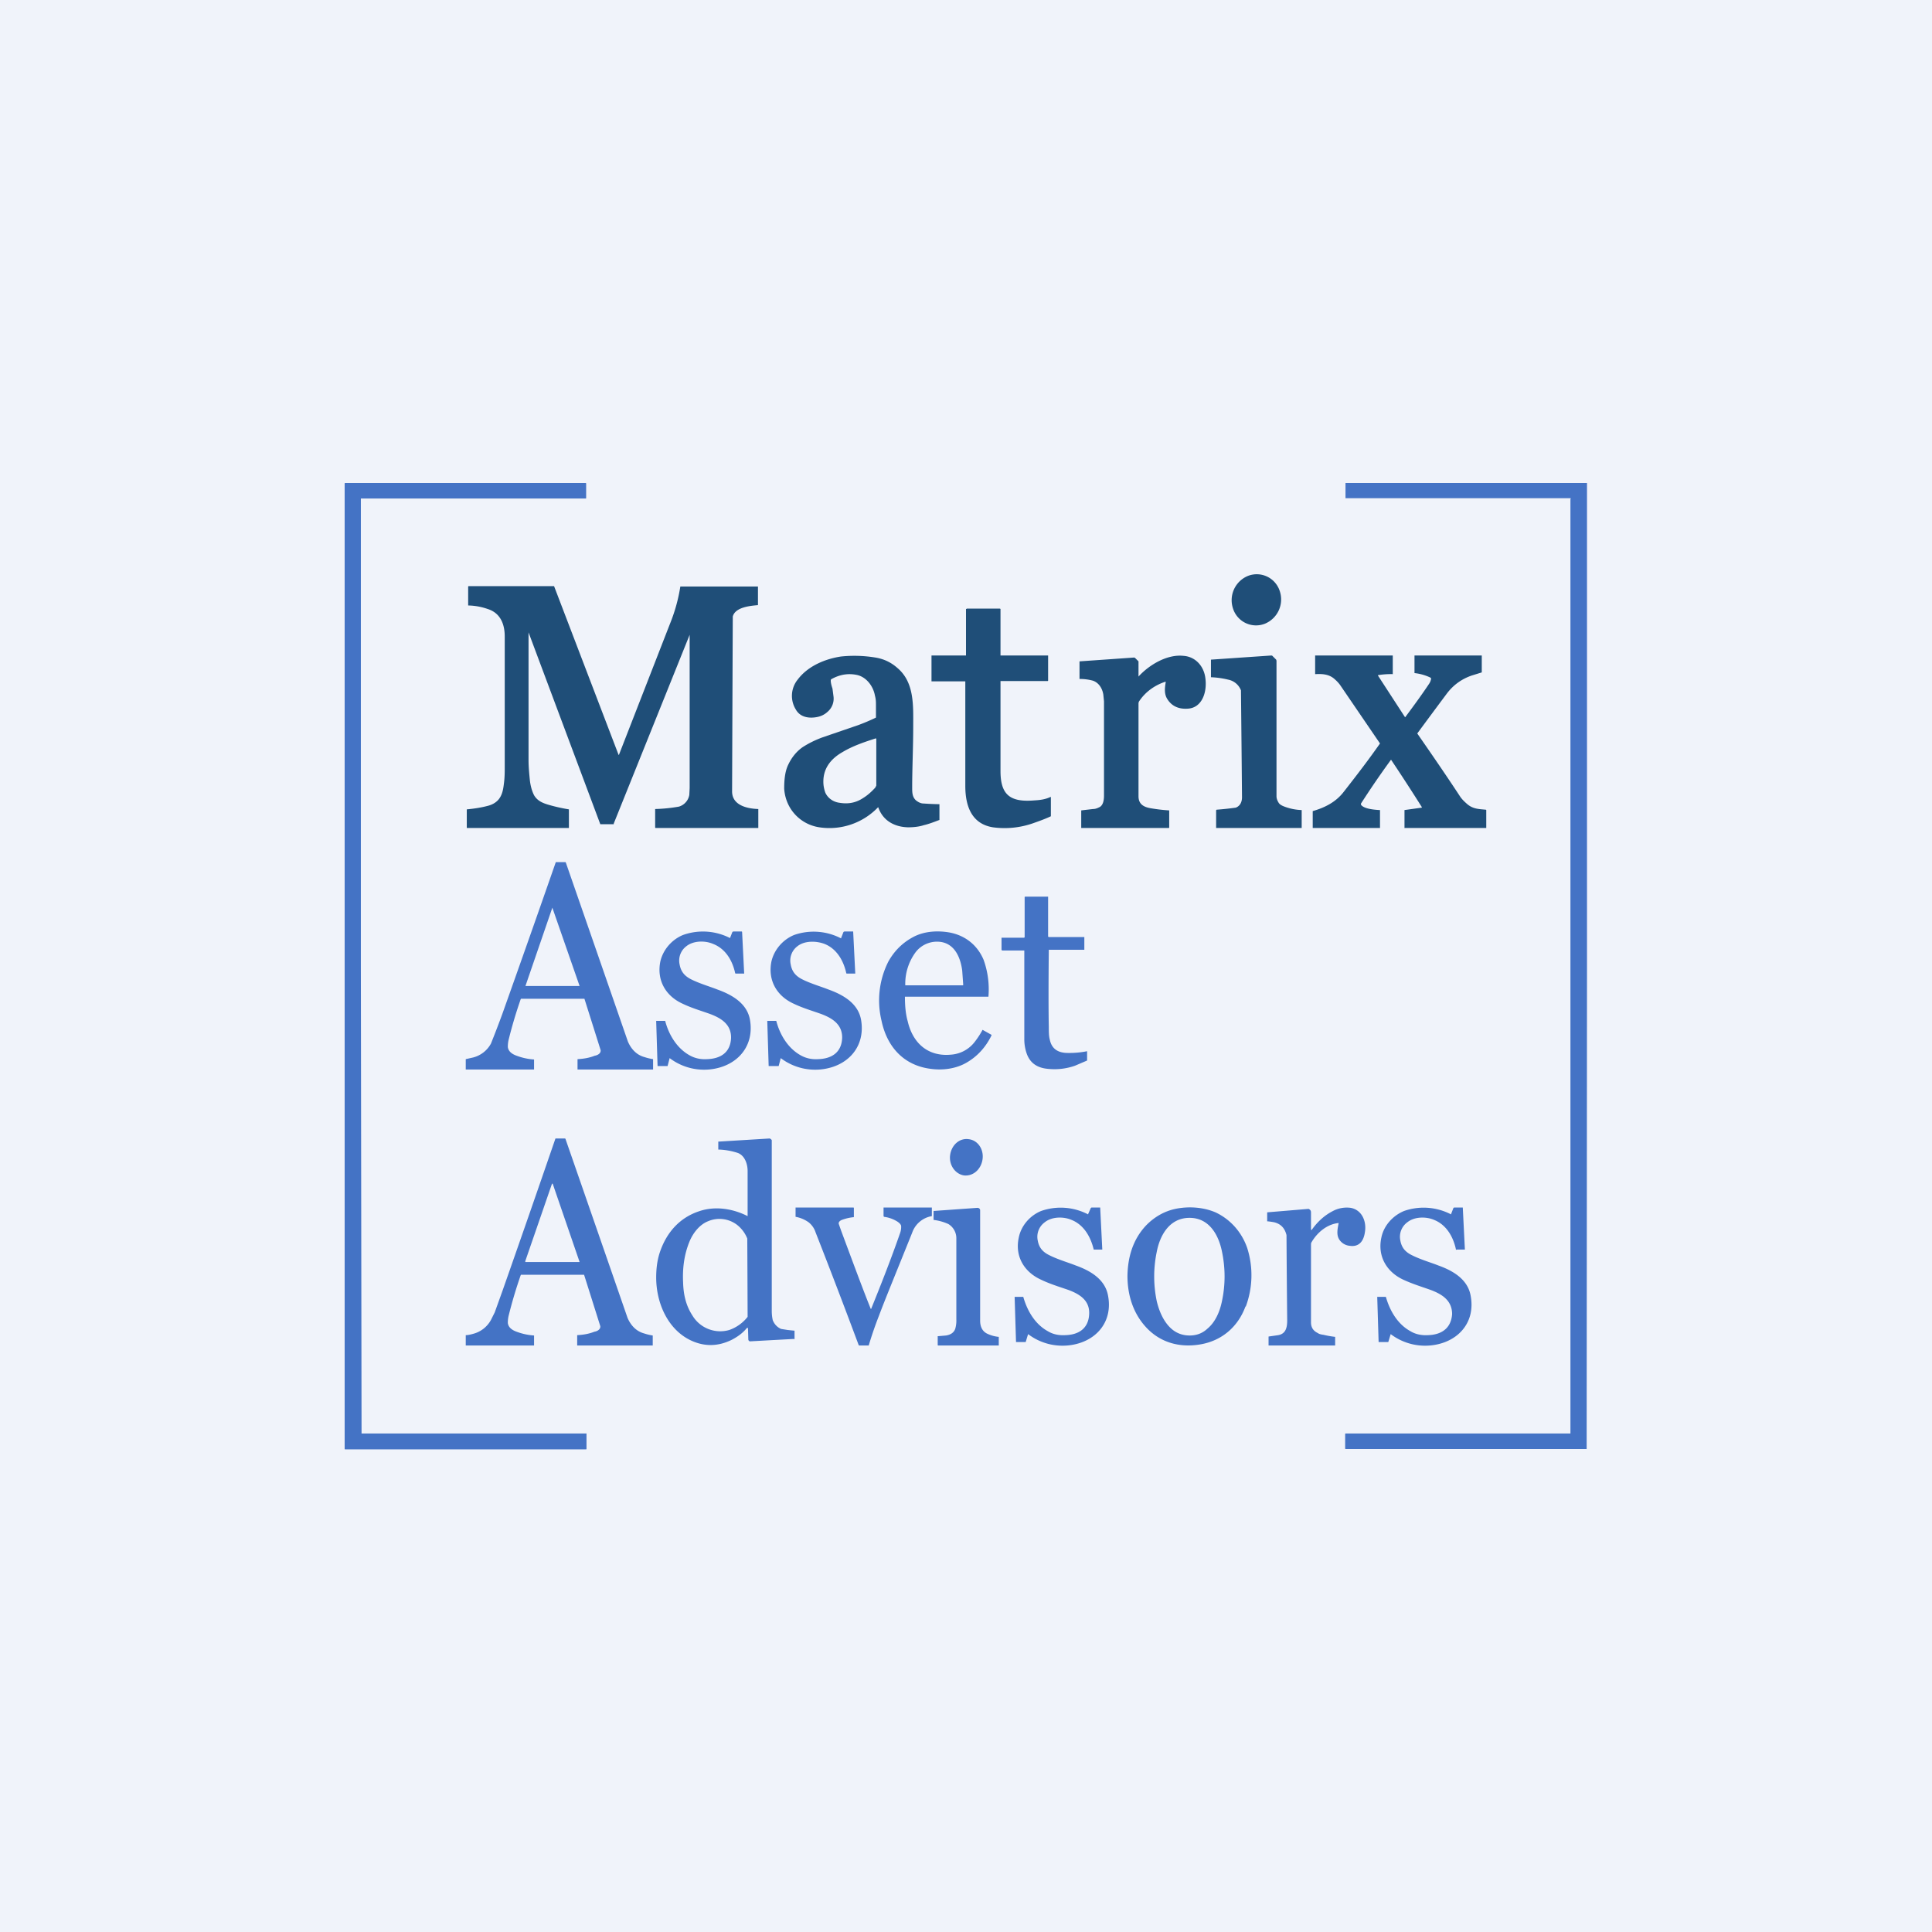 <?xml version='1.0' encoding='utf-8'?>
<!-- by TradeStack -->
<svg width="56" height="56" viewBox="0 0 56 56" xmlns="http://www.w3.org/2000/svg"><path fill="#F0F3FA" d="M0 0h56v56H0z" /><path d="M10.46 28a199618.49 199618.49 0 0 0 .02 13.55H17V42l-.01.01H10l-.01-.01V14.01l.01-.01h6.98l.01.01v.43a.01.01 0 0 1-.01.01h-6.52V28ZM46 28a239087.59 239087.59 0 0 1-.01 14H39l-.01-.01v-.43l.01-.01h6.52V14.46a.01.01 0 0 0 0-.02H39V14h7v14Z" fill="#4473C5" /><path d="M36.66 18.08a.76.76 0 0 0 .43-.96.7.7 0 0 0-.91-.43.76.76 0 0 0-.44.95.7.7 0 0 0 .92.44ZM15.32 18.33v3.7c0 .2.02.4.04.6.02.16.06.3.12.42.1.17.26.23.43.28a5.05 5.05 0 0 0 .58.13V24H13.53v-.54c.21-.02.41-.05.6-.1.13-.03.26-.1.34-.21.1-.14.12-.3.14-.47.02-.16.02-.32.02-.47v-3.76c0-.38-.14-.69-.5-.8a1.8 1.8 0 0 0-.56-.1V17l.01-.01h2.48l1.87 4.89h.01l1.48-3.8a4.86 4.86 0 0 0 .3-1.08V17h2.25v.54c-.23.02-.66.06-.73.33a10542.77 10542.77 0 0 0-.02 5.07c0 .4.43.5.76.51V24h-2.98l-.01-.01v-.54a4.58 4.58 0 0 0 .69-.07.43.43 0 0 0 .3-.34l.01-.2V18.4l-2.2 5.47v.02h-.39l-2.08-5.56ZM28 19v-1.35h.02v-.01h.96l.02.01V19h1.38v.73l-.01.01H29v2.61c0 .68.27.91.98.85.18-.01.32-.03.47-.1h.01v.56c-.17.08-.34.14-.51.2a2.5 2.5 0 0 1-1.17.12c-.62-.1-.8-.62-.8-1.2v-3.03H27c0-.01 0 0 0 0V19h1ZM25.46 23.4h-.01a1.95 1.95 0 0 1-1.7.58c-.54-.08-.98-.52-1.02-1.12 0-.24.02-.5.12-.7.1-.21.24-.38.41-.5.17-.11.35-.2.56-.28l1.05-.36a5.7 5.7 0 0 0 .52-.22v-.38c0-.06 0-.15-.03-.26-.05-.28-.26-.55-.54-.6-.26-.05-.5 0-.73.13l-.01.02v.02c0 .06.02.14.05.23l.03.23a.5.5 0 0 1-.17.44.6.6 0 0 1-.29.15c-.23.05-.5.02-.63-.21a.75.75 0 0 1 .05-.87c.3-.4.8-.6 1.25-.67a3.74 3.74 0 0 1 1.01.03c.24.04.45.14.63.3.5.42.46 1.1.46 1.7 0 .6-.03 1.22-.03 1.76 0 .14 0 .27.1.37.07.06.15.1.23.1a8.54 8.54 0 0 0 .46.02v.46h-.01c-.18.07-.32.12-.45.15-.12.04-.28.06-.45.06-.38-.01-.72-.18-.86-.57Zm-.07-2c-.34.11-.67.22-.97.4-.35.2-.59.5-.55.95.01.09.03.16.05.22.08.18.25.28.42.3.25.04.47 0 .68-.14.13-.08.24-.18.35-.3l.03-.06v-1.36h-.01ZM33 19.61c.32-.35.84-.65 1.3-.6.34.02.6.29.64.66.05.4-.1.84-.5.87-.24.02-.46-.05-.6-.27-.1-.15-.08-.33-.05-.5l-.01-.01c-.31.1-.59.3-.77.58l-.01.04v2.7c0 .25.18.32.37.35a4.85 4.85 0 0 0 .52.06v.5l-.01.01h-2.54v-.51l.34-.04c.08 0 .14-.03.2-.06.1-.06.12-.21.12-.33v-2.73l-.02-.2c-.03-.18-.13-.34-.3-.4a1.46 1.46 0 0 0-.39-.05v-.51l1.57-.11h.02l.02.01.1.1v.44ZM35.26 23.47a8.55 8.55 0 0 0 .56-.06c.13-.05.18-.17.18-.3a1590.98 1590.98 0 0 0-.03-3.1.5.5 0 0 0-.37-.31 2.5 2.5 0 0 0-.5-.07v-.51l1.75-.12a.05.05 0 0 1 .04.02l.1.1.01.03v3.93c0 .07.03.14.07.2.03.04.08.07.16.1a1.56 1.56 0 0 0 .5.1V24h-2.48v-.52h.01ZM38.12 19.54V19h2.25v.54a2.3 2.3 0 0 0-.43.03v.01l.78 1.2.01.01c.26-.35.48-.65.7-.98a.37.37 0 0 0 .05-.13v-.02l-.02-.02a1.42 1.42 0 0 0-.46-.13V19h1.95v.49l-.29.09c-.29.1-.53.27-.72.52a286.42 286.42 0 0 0-.86 1.16c.43.62.85 1.23 1.25 1.84.05.07.11.13.19.2.17.15.34.15.55.17l.01.01V24h-2.36a.01.01 0 0 1-.01 0 .01.01 0 0 1 0-.01v-.51l.5-.07a.02.02 0 0 0 0-.02c.01 0 0 0 0 0a59.09 59.09 0 0 0-.89-1.37 25.12 25.12 0 0 0-.87 1.27.05.05 0 0 0 .01.05c.1.11.38.13.52.14H40V24h-1.95v-.49c.35-.1.67-.26.9-.56.43-.55.72-.93 1.05-1.4l-1.16-1.7c-.03-.04-.08-.1-.15-.16-.16-.15-.36-.16-.56-.15Z" fill="#1F4E78" /><path d="M15.49 31H13.5V30.7l.22-.05a.82.82 0 0 0 .51-.4 30.43 30.43 0 0 0 .33-.86 650.45 650.45 0 0 0 1.55-4.4h.28l.01.01a5967.24 5967.24 0 0 1 1.8 5.19c.1.23.26.39.48.45a1.5 1.5 0 0 0 .25.06V31h-2.19v-.3c.19-.01.35-.04.5-.1.07-.01.18-.06.17-.16a729.88 729.88 0 0 0-.47-1.49H15.1l-.01.02a13.1 13.1 0 0 0-.35 1.18.87.87 0 0 0-.02.2c.02.15.16.22.28.26a1.75 1.75 0 0 0 .48.1V31Zm-.26-2.42h1.57l-.79-2.27-.78 2.27ZM29.69 27.55h-.65v-.01l-.01-.01v-.35h.66v-.01h.01V26l.01-.01h.67v1.16l.02.01h1.03a.01.01 0 0 1 0 .01v.36H30.4c-.01.99-.01 1.73 0 2.24 0 .14 0 .26.03.37.06.28.26.38.52.38a2.63 2.63 0 0 0 .56-.05v.27l-.35.15c-.26.09-.52.12-.8.09-.29-.03-.5-.16-.6-.44a1.26 1.26 0 0 1-.07-.42v-2.58ZM19.07 30.9h-.01l-.04-1.3v-.01h.26c.11.42.35.8.71 1 .16.09.33.12.5.11.38-.01.68-.18.7-.61.01-.4-.29-.58-.61-.7-.25-.09-.53-.17-.8-.3-.48-.22-.75-.67-.64-1.22.08-.35.34-.64.66-.77a1.72 1.72 0 0 1 1.36.09l.07-.18h.01l.01-.01h.25l.01.01.06 1.2a.01.01 0 0 1 0 .01h-.25l-.01-.01c-.08-.37-.28-.71-.64-.85-.23-.1-.57-.1-.78.07a.52.52 0 0 0-.19.53c.04.22.16.34.34.43.24.12.55.21.75.29.42.15.87.4.95.89.12.72-.32 1.26-.99 1.4a1.65 1.65 0 0 1-1.34-.3l-.06.23h-.28ZM22.29 30.9h-.01l-.04-1.3v-.01h.26c.11.42.35.8.71 1 .16.09.33.12.5.11.38-.01.68-.18.7-.61.01-.4-.29-.58-.61-.7-.25-.09-.53-.17-.8-.3-.48-.22-.75-.67-.64-1.22.08-.35.34-.64.66-.77a1.72 1.72 0 0 1 1.36.1v-.01l.07-.18h.01l.01-.01h.26v.01l.06 1.2v.01h-.25l-.01-.01c-.08-.37-.28-.71-.63-.85-.24-.09-.58-.1-.79.07a.52.52 0 0 0-.19.53c.04.22.16.34.34.43.24.12.55.21.75.29.42.15.87.4.95.89.12.72-.32 1.26-.99 1.4a1.65 1.65 0 0 1-1.34-.3l-.06.23h-.28ZM26.23 28.9c0 .25.02.49.08.7.15.65.6 1.03 1.25.97a.95.95 0 0 0 .7-.38 2.45 2.45 0 0 0 .22-.34l.25.14.01.01v.01c-.17.35-.42.62-.74.8-.3.17-.68.22-1.03.17-.77-.1-1.26-.63-1.42-1.4a2.5 2.5 0 0 1 .2-1.71c.18-.32.42-.55.72-.71.3-.16.66-.19 1-.14.47.07.85.35 1.04.8a2.53 2.53 0 0 1 .14 1.07h-2.42Zm1.69-.35-.03-.42c-.05-.38-.22-.78-.64-.83a.78.78 0 0 0-.71.3 1.54 1.54 0 0 0-.3.96h1.67ZM21.67 35.26v-1.32c0-.2-.08-.44-.28-.52a1.98 1.98 0 0 0-.57-.1v-.23h.01L22.3 33h.01a.1.1 0 0 1 .06.05V38c0 .13.02.23.03.27.05.12.13.2.24.25l.19.03a5.3 5.3 0 0 0 .2.02v.23a.01.01 0 0 1-.02.01 882.43 882.43 0 0 0-1.28.07c-.03-.02-.04-.03-.04-.07a38.05 38.05 0 0 0-.01-.32h-.03c-.11.14-.26.25-.43.34-.4.2-.8.21-1.2.02-.67-.32-1-1.09-1-1.82 0-.3.04-.56.13-.8.2-.54.57-.94 1.11-1.12.46-.16.98-.08 1.41.14Zm0 2.9v-.03a936.62 936.62 0 0 0-.01-2.23.95.95 0 0 0-.3-.4.84.84 0 0 0-.84-.1c-.25.1-.44.35-.54.6-.15.37-.2.77-.18 1.17.01.35.08.67.27.96a.94.94 0 0 0 1.07.42 1.17 1.17 0 0 0 .53-.38ZM27.54 33.48c-.04.29.15.55.4.59.27.03.5-.18.54-.47.04-.29-.14-.55-.4-.58-.27-.04-.5.17-.54.46ZM15.49 39H13.5V38.7c.07 0 .15-.02.22-.04a.82.82 0 0 0 .51-.4l.11-.22.23-.64A658.87 658.87 0 0 0 16.1 33h.28l.01.01a5218.33 5218.33 0 0 1 1.8 5.19c.1.23.26.39.48.45a1.5 1.5 0 0 0 .25.06V39h-2.19v-.3c.19-.01.35-.04.5-.1.07-.01.18-.06.17-.16a836.1 836.1 0 0 0-.47-1.49H15.1l-.01.02a13.13 13.13 0 0 0-.35 1.18.87.87 0 0 0-.02.2c.02.15.16.22.28.26a1.75 1.75 0 0 0 .48.1V39Zm-.26-2.43v.01h1.57l-.78-2.27H16l-.78 2.26ZM29.45 38.9l-.04-1.3v-.01h.25c.12.42.35.8.72 1 .15.09.32.12.5.11.37-.01.67-.18.69-.61.02-.4-.28-.58-.6-.7-.26-.09-.53-.17-.8-.3-.48-.22-.76-.67-.64-1.22.07-.35.33-.64.65-.77a1.72 1.72 0 0 1 1.36.1v-.01l.08-.18.02-.01h.25v.01l.06 1.2v.01h-.25v-.01c-.09-.37-.29-.71-.64-.85-.23-.1-.57-.1-.78.07a.52.52 0 0 0-.2.53c.04.22.16.34.35.43.24.12.55.21.75.29.42.15.86.4.94.89.13.72-.31 1.26-.98 1.4a1.65 1.65 0 0 1-1.34-.3l-.07.23h-.28ZM39.96 38.9l-.04-1.3v-.01h.25c.12.42.35.8.72 1 .15.09.33.12.5.11.37-.01.67-.18.7-.61 0-.4-.3-.58-.62-.7-.25-.09-.52-.17-.8-.3-.47-.22-.75-.67-.63-1.22.07-.35.34-.64.66-.77a1.72 1.72 0 0 1 1.36.1v-.01l.07-.18.02-.01h.25v.01l.06 1.2a.01.01 0 0 1 0 .01h-.24a.01.01 0 0 1-.02-.01c-.08-.37-.28-.71-.63-.85-.23-.1-.57-.1-.78.07a.52.52 0 0 0-.2.53c.04.22.16.34.35.43.24.12.55.21.75.29.42.15.86.4.94.89.13.72-.31 1.26-.98 1.4a1.65 1.65 0 0 1-1.34-.3l-.07.23a.02.02 0 0 1-.01 0h-.27ZM36.1 37.87c-.22.6-.7 1-1.32 1.1-.6.1-1.17-.06-1.58-.52-.36-.4-.52-.92-.52-1.47.01-.55.16-1.05.53-1.45.24-.25.53-.42.86-.49.38-.08.81-.05 1.16.1.43.2.76.57.92 1.03a2.6 2.6 0 0 1-.04 1.7Zm-1.62.84c.2 0 .37-.06.52-.2.23-.19.36-.5.42-.8.1-.47.1-.95 0-1.43-.1-.5-.38-.98-.94-.98-.56 0-.85.47-.95.98-.1.48-.1.96 0 1.44.07.29.2.6.43.8.15.13.33.19.52.19ZM38 35.64a.01.01 0 0 0 .01.01h.01c.17-.24.37-.42.6-.54a.86.86 0 0 1 .53-.1c.33.06.47.4.41.72-.04.26-.18.42-.44.38a.4.4 0 0 1-.23-.1c-.17-.15-.13-.34-.09-.55v-.01c-.32.03-.61.26-.78.55-.02.03-.02.05-.02.09v2.24c0 .15.07.25.2.31.02.02.08.04.16.05a2.96 2.96 0 0 0 .34.06V39h-1.93v-.26l.28-.04c.22-.04.26-.22.26-.43a528.85 528.85 0 0 1-.02-2.47c-.05-.2-.16-.32-.35-.37a1.73 1.73 0 0 0-.21-.03v-.26l1.2-.1.02.01c.04.03.05.05.05.1v.5ZM27.18 38.99v-.26h.01l.23-.02c.13-.02.23-.08.27-.2a.87.87 0 0 0 .03-.27V35.9a.48.48 0 0 0-.23-.42 1.45 1.45 0 0 0-.43-.12v-.26h.01l1.26-.09c.04 0 .07.02.08.06v3.21c0 .17.06.31.21.38a1 1 0 0 0 .33.09V39h-1.76l-.01-.01ZM25.24 37.94h.01c.3-.74.59-1.48.84-2.2a.51.51 0 0 0 .03-.2c0-.06-.1-.13-.14-.15a.94.94 0 0 0-.36-.12v-.01l-.01-.01V35h1.4v.25a.73.73 0 0 0-.57.48c-.47 1.17-.8 1.97-.96 2.4a10.99 10.99 0 0 0-.3.87h-.28l-.01-.01c-.41-1.1-.83-2.2-1.25-3.27a.61.61 0 0 0-.2-.29.93.93 0 0 0-.38-.16V35h1.68l.01.01v.27c-.12.01-.24.04-.35.08a.18.18 0 0 0-.08.06l-.01.03v.02l.07.2c.35.94.63 1.7.86 2.27Z" fill="#4473C5" /></svg>